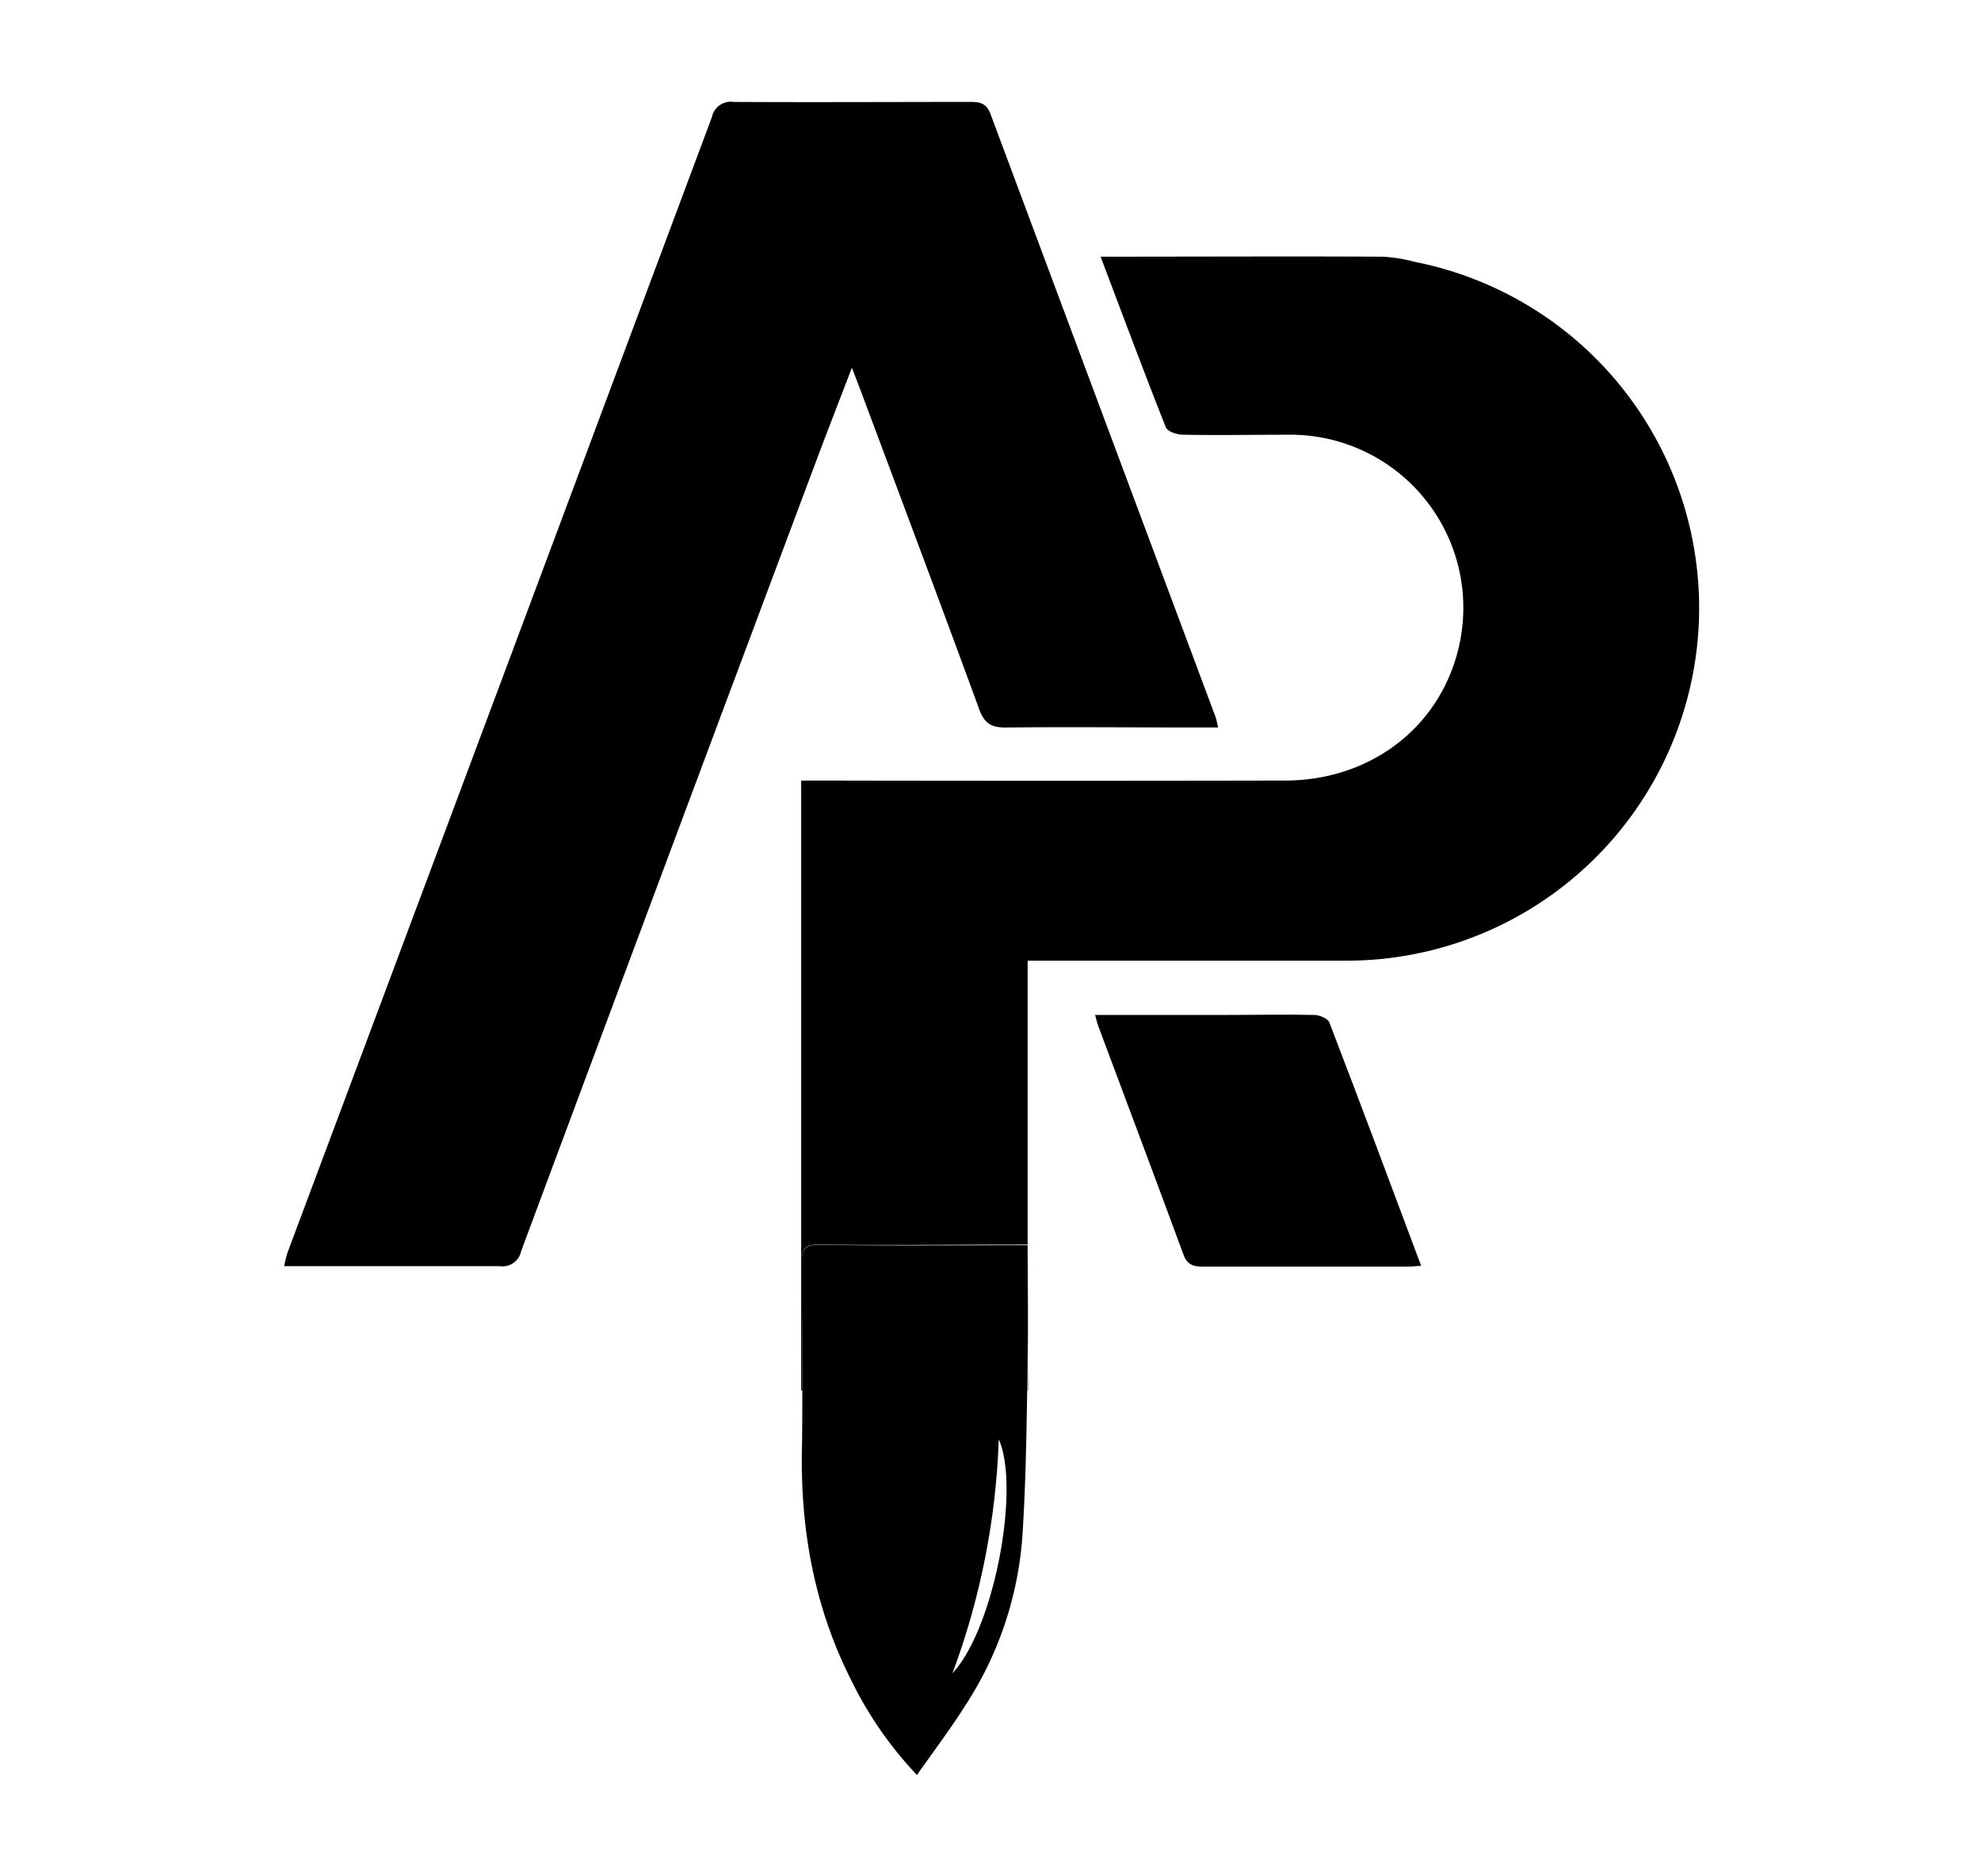 <svg xmlns="http://www.w3.org/2000/svg" viewBox="0 0 264 250"><defs><style>.cls-1{fill:none;}</style></defs><title>Logo</title><g id="Upper"><path class="cls-1" d="M126.93,222.94c5.54-5.89,9.06-24.64,6.17-31.17A98.83,98.83,0,0,1,126.93,222.94Z"/><path d="M137,185.29v-3.41l-.06,3.41Z"/><path d="M188.42,34.86a20.28,20.28,0,0,0-4.2-.66c-12.4-.06-24.8,0-37.55,0,2.92,7.71,5.73,15.25,8.69,22.72.22.57,1.48,1,2.26,1,4.82.09,9.64,0,14.47,0a23.06,23.06,0,0,1,22.5,27.45C192.44,96.45,183,104,171.22,104q-30.94.06-61.9,0h-2.55v81.26h.15c0-5.74,0-11.48-.06-17.22,0-1.65.41-2.23,2.19-2.21,9.17.11,18.33,0,27.9,0V128h3c13,0,26.09,0,39.13,0a47,47,0,0,0,9.3-93.14Z"/><path d="M113.53,49c.54,1.41.91,2.36,1.27,3.31,5.25,14.06,10.54,28.11,15.7,42.2.7,1.92,1.66,2.45,3.59,2.42,8.46-.09,16.92,0,25.38,0h2.87c-.18-.75-.23-1.06-.33-1.35q-15-40.17-30-80.36c-.54-1.45-1.36-1.64-2.66-1.64-10.52,0-21,.06-31.56,0a2.57,2.57,0,0,0-2.91,2Q66.65,91.19,38.32,166.88a16.14,16.14,0,0,0-.45,1.82c9.76,0,19.24,0,28.73,0a2.53,2.53,0,0,0,2.85-2Q89,114.2,108.66,61.72C110.2,57.6,111.8,53.5,113.53,49Z"/><path d="M175.14,135.23c-3.95-.09-7.9,0-11.85,0H145.94c.23.8.3,1.18.44,1.53,3.78,10.13,7.6,20.25,11.33,30.39.53,1.44,1.39,1.62,2.69,1.61,9.09,0,18.17,0,27.25,0,.5,0,1-.06,1.74-.11-4.12-11-8.11-21.69-12.21-32.36C177,135.7,175.85,135.25,175.14,135.23Z"/><path d="M109.05,165.86c-1.78,0-2.2.56-2.19,2.21,0,5.74.07,11.48.06,17.22,0,2.73,0,5.46-.06,8.19-.15,10.63,1.74,20.78,6.53,30.29a50.41,50.41,0,0,0,8.81,12.73c2.23-3.18,4.45-6.11,6.41-9.21a47.48,47.48,0,0,0,7.61-22.18c.45-6.59.56-13.21.67-19.82l.06-3.41c0-.31,0-.61,0-.91.1-4.94,0-9.88,0-15.06h0C127.38,165.91,118.22,166,109.05,165.86Zm17.88,57.08a98.83,98.83,0,0,0,6.17-31.17C136,198.3,132.47,217.05,126.93,222.94Z"/></g></svg>